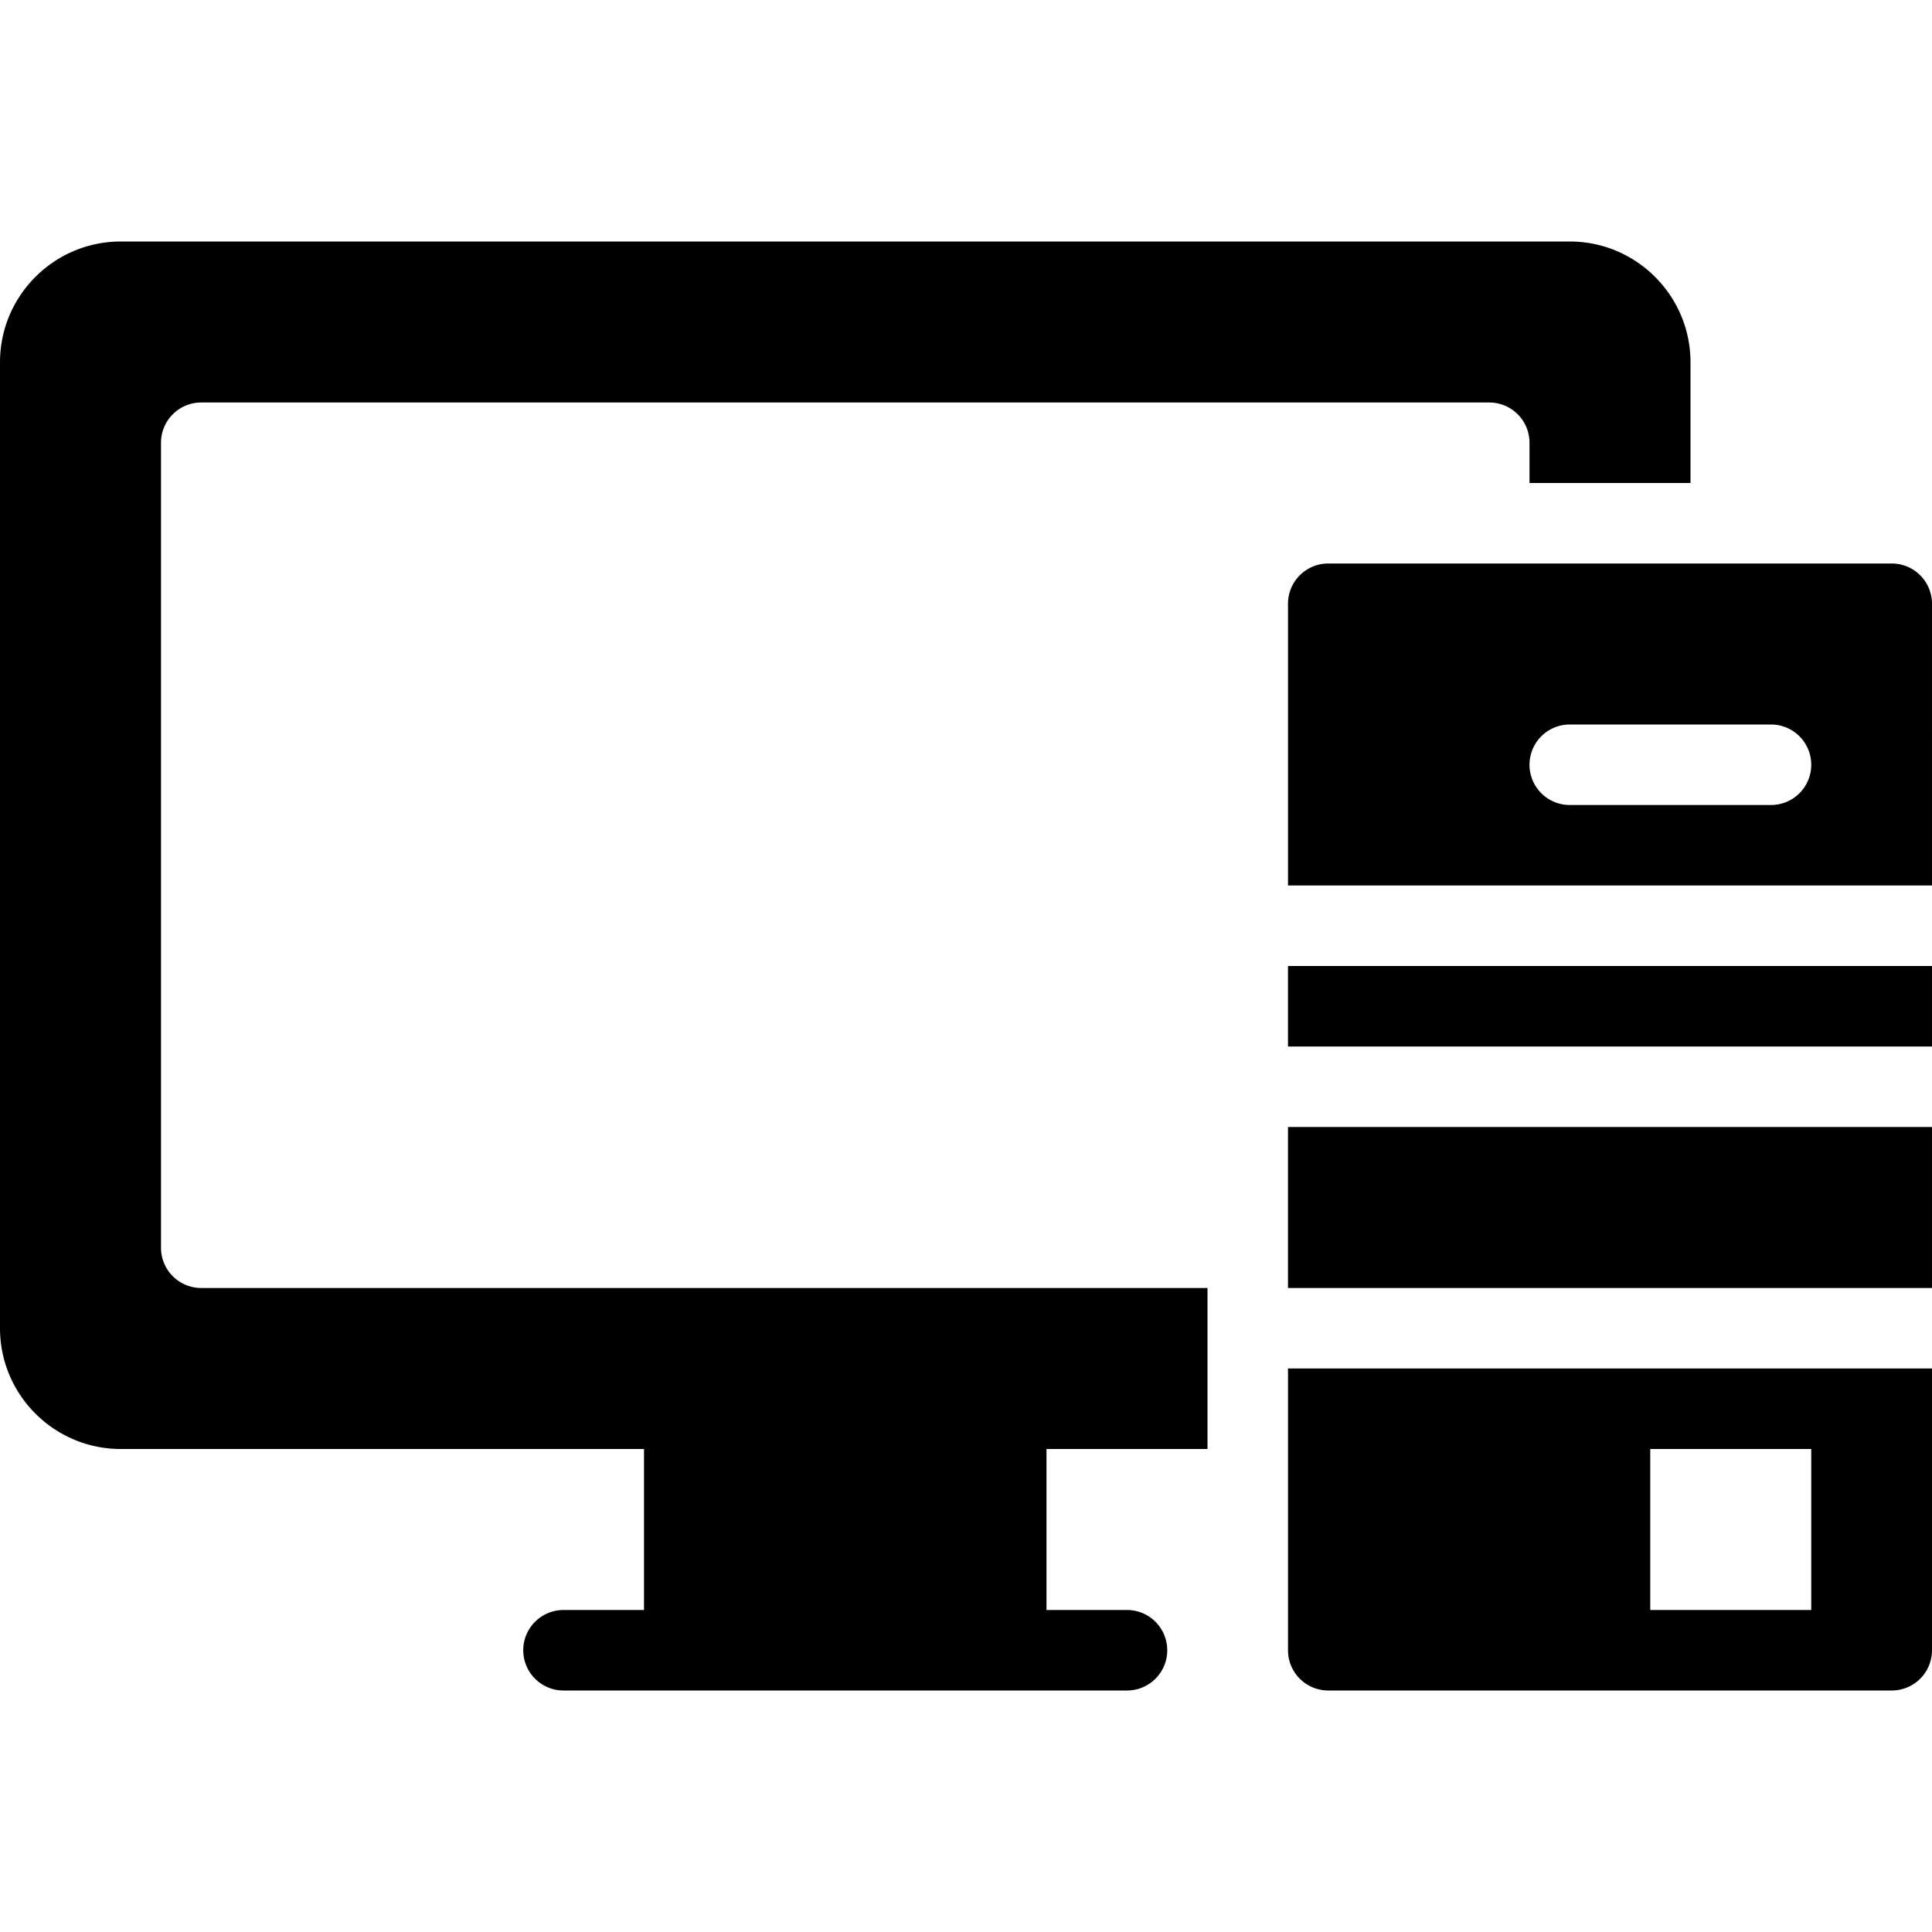 <svg xmlns="http://www.w3.org/2000/svg" viewBox="0 0 24 24">
  <path fill-rule="evenodd" d="M14 20h-1v-2h2v-2H2.5a.5.5 0 0 1-.5-.5v-10a.5.5 0 0 1 .5-.5h16a.5.5 0 0 1 .5.5V6h2V4.5c0-.827-.673-1.5-1.5-1.5h-18C.673 3 0 3.673 0 4.5v12c0 .827.673 1.5 1.5 1.5H8v2H7a.5.5 0 0 0 0 1h7a.5.5 0 0 0 0-1Zm2-6h8v2h-8v-2Zm0-2h8v1h-8v-1Zm8-1V7.5a.5.5 0 0 0-.5-.5h-7a.5.5 0 0 0-.5.5V11h8Zm-4.5-2H22a.5.5 0 0 1 0 1h-2.5a.5.5 0 0 1 0-1ZM16 17v3.5a.5.5 0 0 0 .5.5h7a.5.5 0 0 0 .5-.5V17h-8Zm6.5 3h-2v-2h2v2Z" clip-rule="evenodd"/>
</svg>
